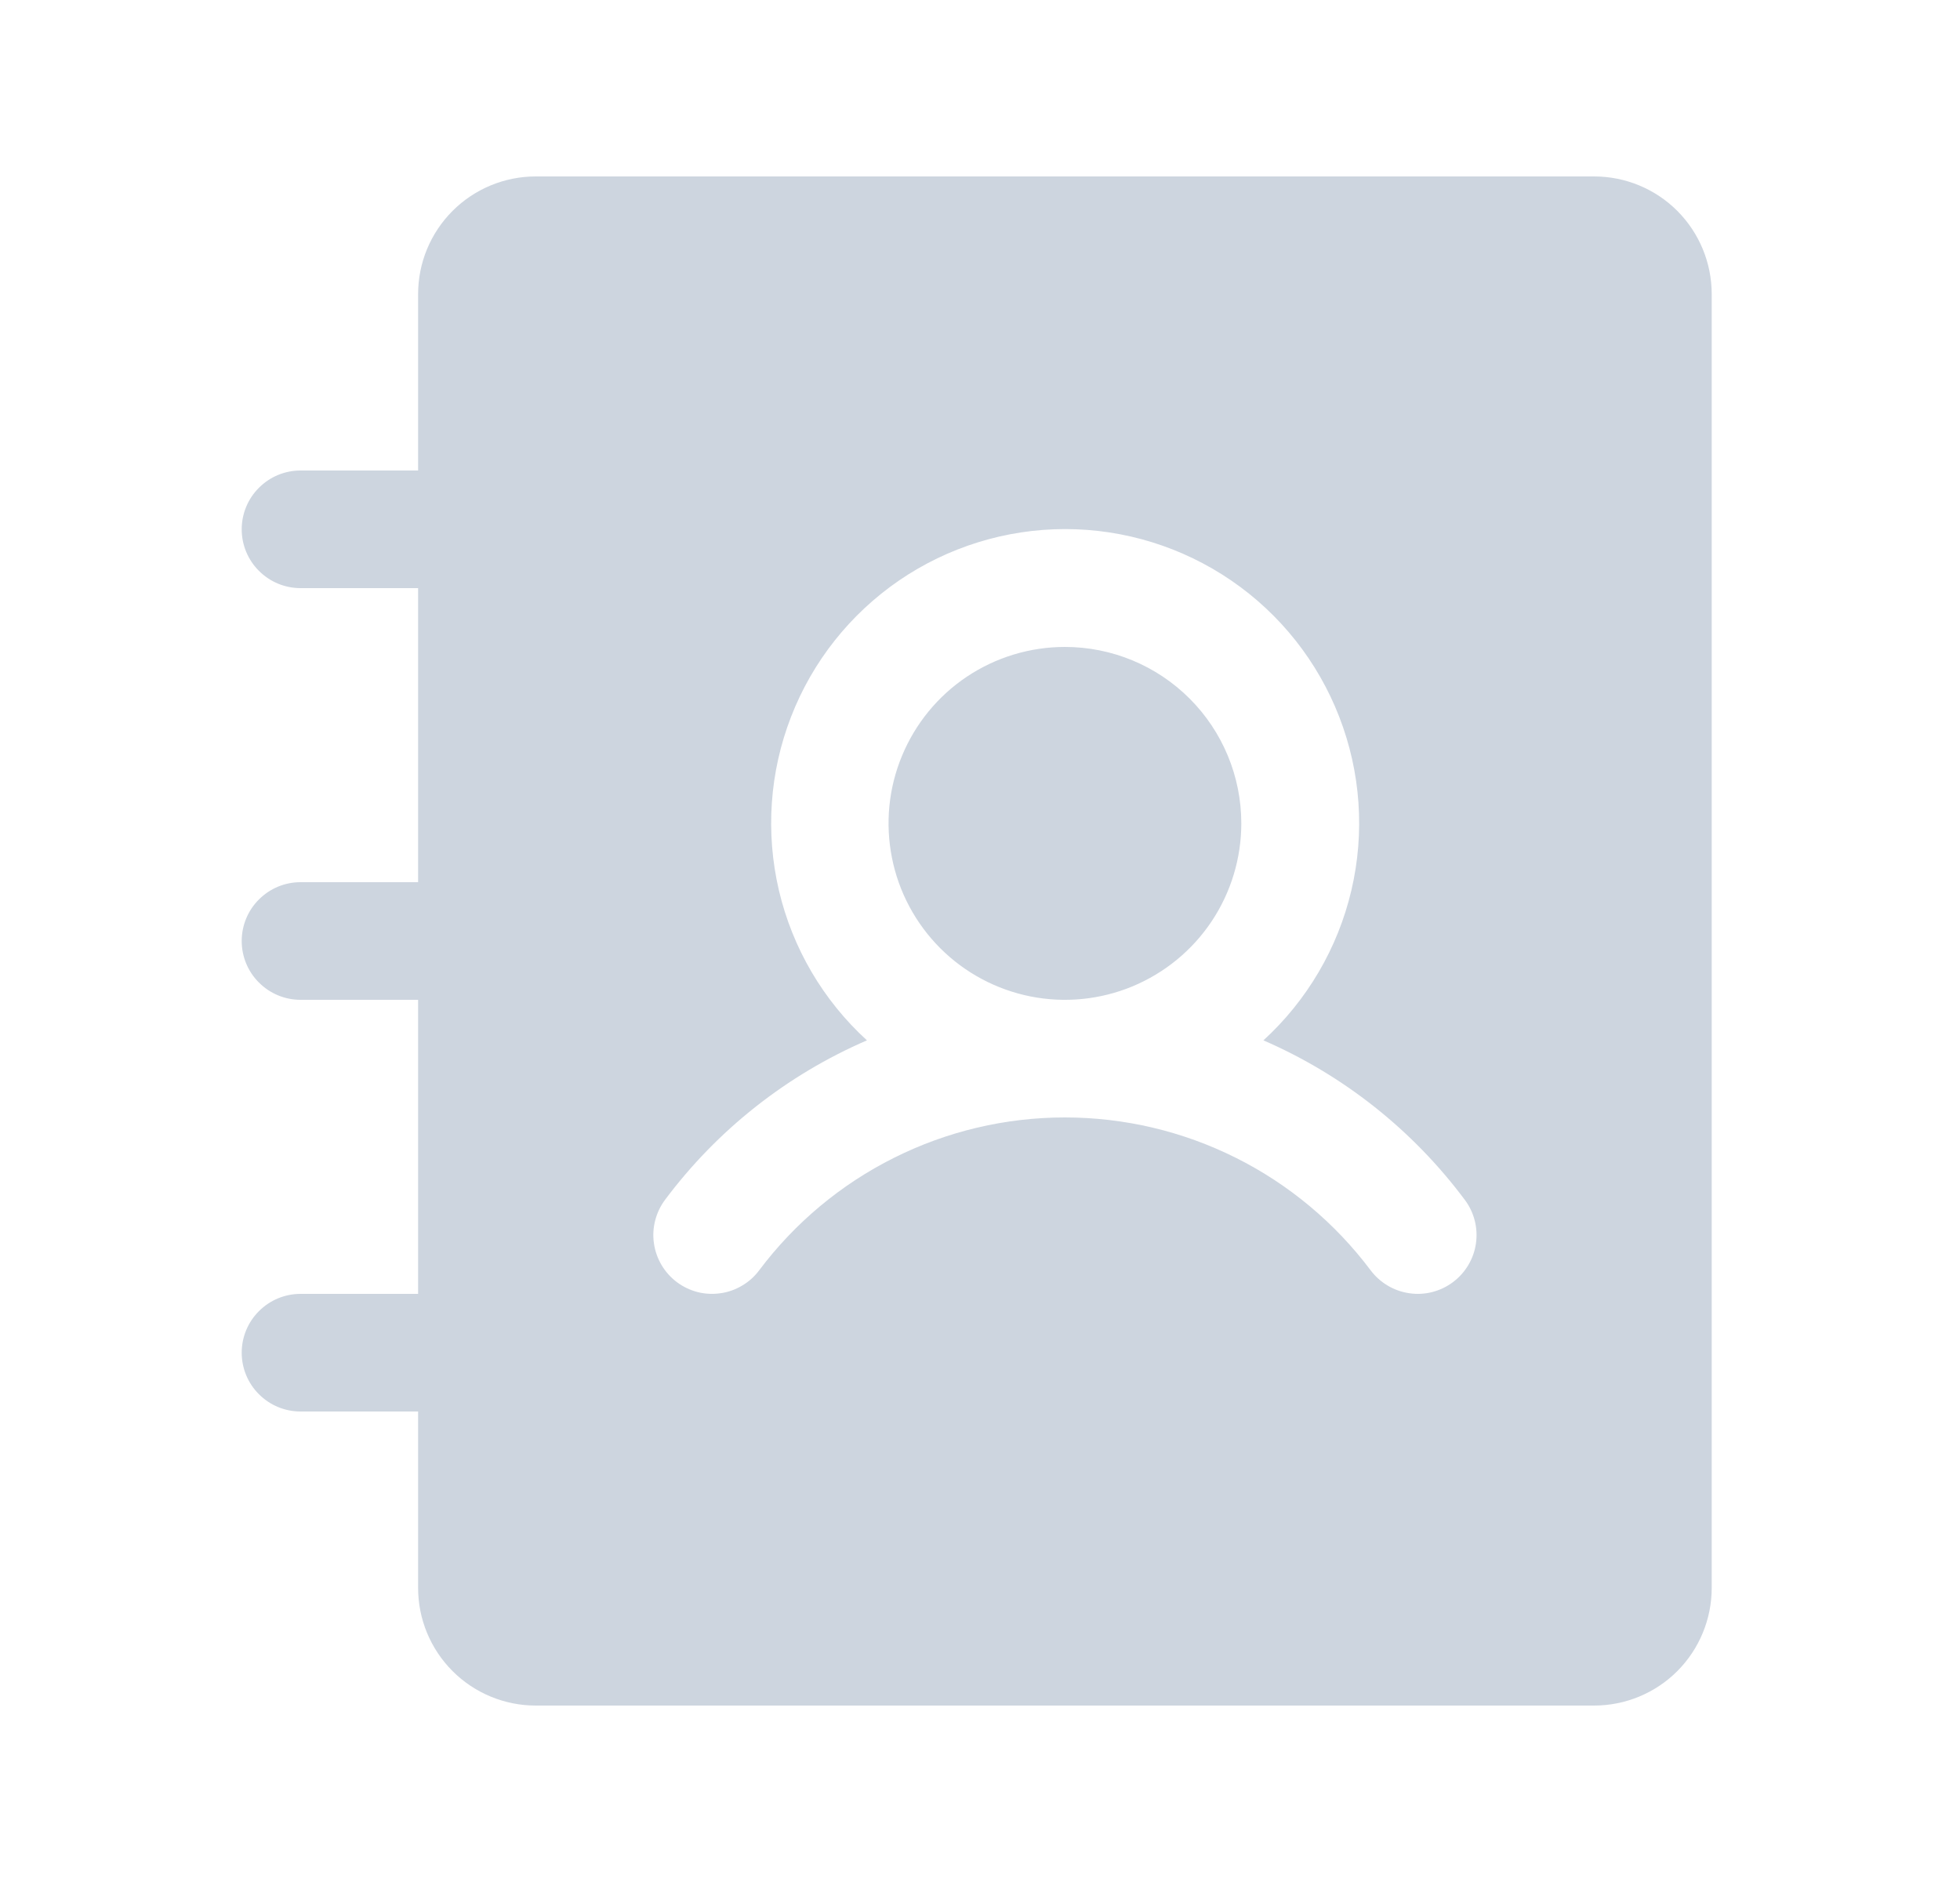 <svg width="25" height="24" viewBox="0 0 25 24" fill="none" xmlns="http://www.w3.org/2000/svg">
<path d="M15.833 10.5C15.833 10.945 15.701 11.38 15.454 11.75C15.207 12.12 14.855 12.408 14.444 12.579C14.033 12.749 13.581 12.794 13.144 12.707C12.708 12.62 12.307 12.406 11.992 12.091C11.678 11.776 11.463 11.375 11.377 10.939C11.29 10.502 11.334 10.05 11.505 9.639C11.675 9.228 11.963 8.876 12.333 8.629C12.703 8.382 13.138 8.25 13.583 8.25C14.18 8.25 14.752 8.487 15.174 8.909C15.596 9.331 15.833 9.903 15.833 10.5ZM21.833 3.75V20.25C21.833 20.648 21.675 21.029 21.394 21.311C21.113 21.592 20.731 21.75 20.333 21.75H6.833C6.436 21.75 6.054 21.592 5.773 21.311C5.491 21.029 5.333 20.648 5.333 20.25V18H3.833C3.634 18 3.444 17.921 3.303 17.78C3.162 17.64 3.083 17.449 3.083 17.25C3.083 17.051 3.162 16.86 3.303 16.72C3.444 16.579 3.634 16.5 3.833 16.5H5.333V12.75H3.833C3.634 12.75 3.444 12.671 3.303 12.53C3.162 12.39 3.083 12.199 3.083 12C3.083 11.801 3.162 11.61 3.303 11.47C3.444 11.329 3.634 11.25 3.833 11.25H5.333V7.5H3.833C3.634 7.5 3.444 7.421 3.303 7.28C3.162 7.14 3.083 6.949 3.083 6.75C3.083 6.551 3.162 6.36 3.303 6.22C3.444 6.079 3.634 6 3.833 6H5.333V3.75C5.333 3.352 5.491 2.971 5.773 2.689C6.054 2.408 6.436 2.25 6.833 2.25H20.333C20.731 2.25 21.113 2.408 21.394 2.689C21.675 2.971 21.833 3.352 21.833 3.75ZM18.683 15.3C18.019 14.41 17.134 13.709 16.115 13.267C16.673 12.757 17.064 12.09 17.237 11.354C17.41 10.617 17.356 9.846 17.082 9.141C16.809 8.436 16.329 7.83 15.705 7.403C15.081 6.976 14.342 6.747 13.586 6.747C12.83 6.747 12.091 6.976 11.467 7.403C10.844 7.83 10.363 8.436 10.09 9.141C9.816 9.846 9.763 10.617 9.935 11.354C10.108 12.09 10.499 12.757 11.058 13.267C10.037 13.708 9.149 14.409 8.483 15.3C8.424 15.379 8.381 15.469 8.357 15.564C8.332 15.659 8.327 15.759 8.341 15.856C8.355 15.954 8.388 16.047 8.438 16.132C8.488 16.217 8.555 16.291 8.633 16.35C8.712 16.409 8.802 16.452 8.897 16.477C8.993 16.501 9.092 16.506 9.189 16.492C9.287 16.479 9.381 16.445 9.465 16.395C9.55 16.345 9.624 16.279 9.683 16.2C10.137 15.595 10.726 15.103 11.403 14.765C12.08 14.426 12.826 14.25 13.583 14.25C14.34 14.25 15.087 14.426 15.764 14.765C16.44 15.103 17.029 15.595 17.483 16.2C17.603 16.359 17.78 16.464 17.977 16.492C18.174 16.521 18.374 16.469 18.533 16.35C18.692 16.231 18.798 16.053 18.826 15.856C18.854 15.659 18.803 15.459 18.683 15.3Z" fill="#CDD5DF"/>
</svg>
